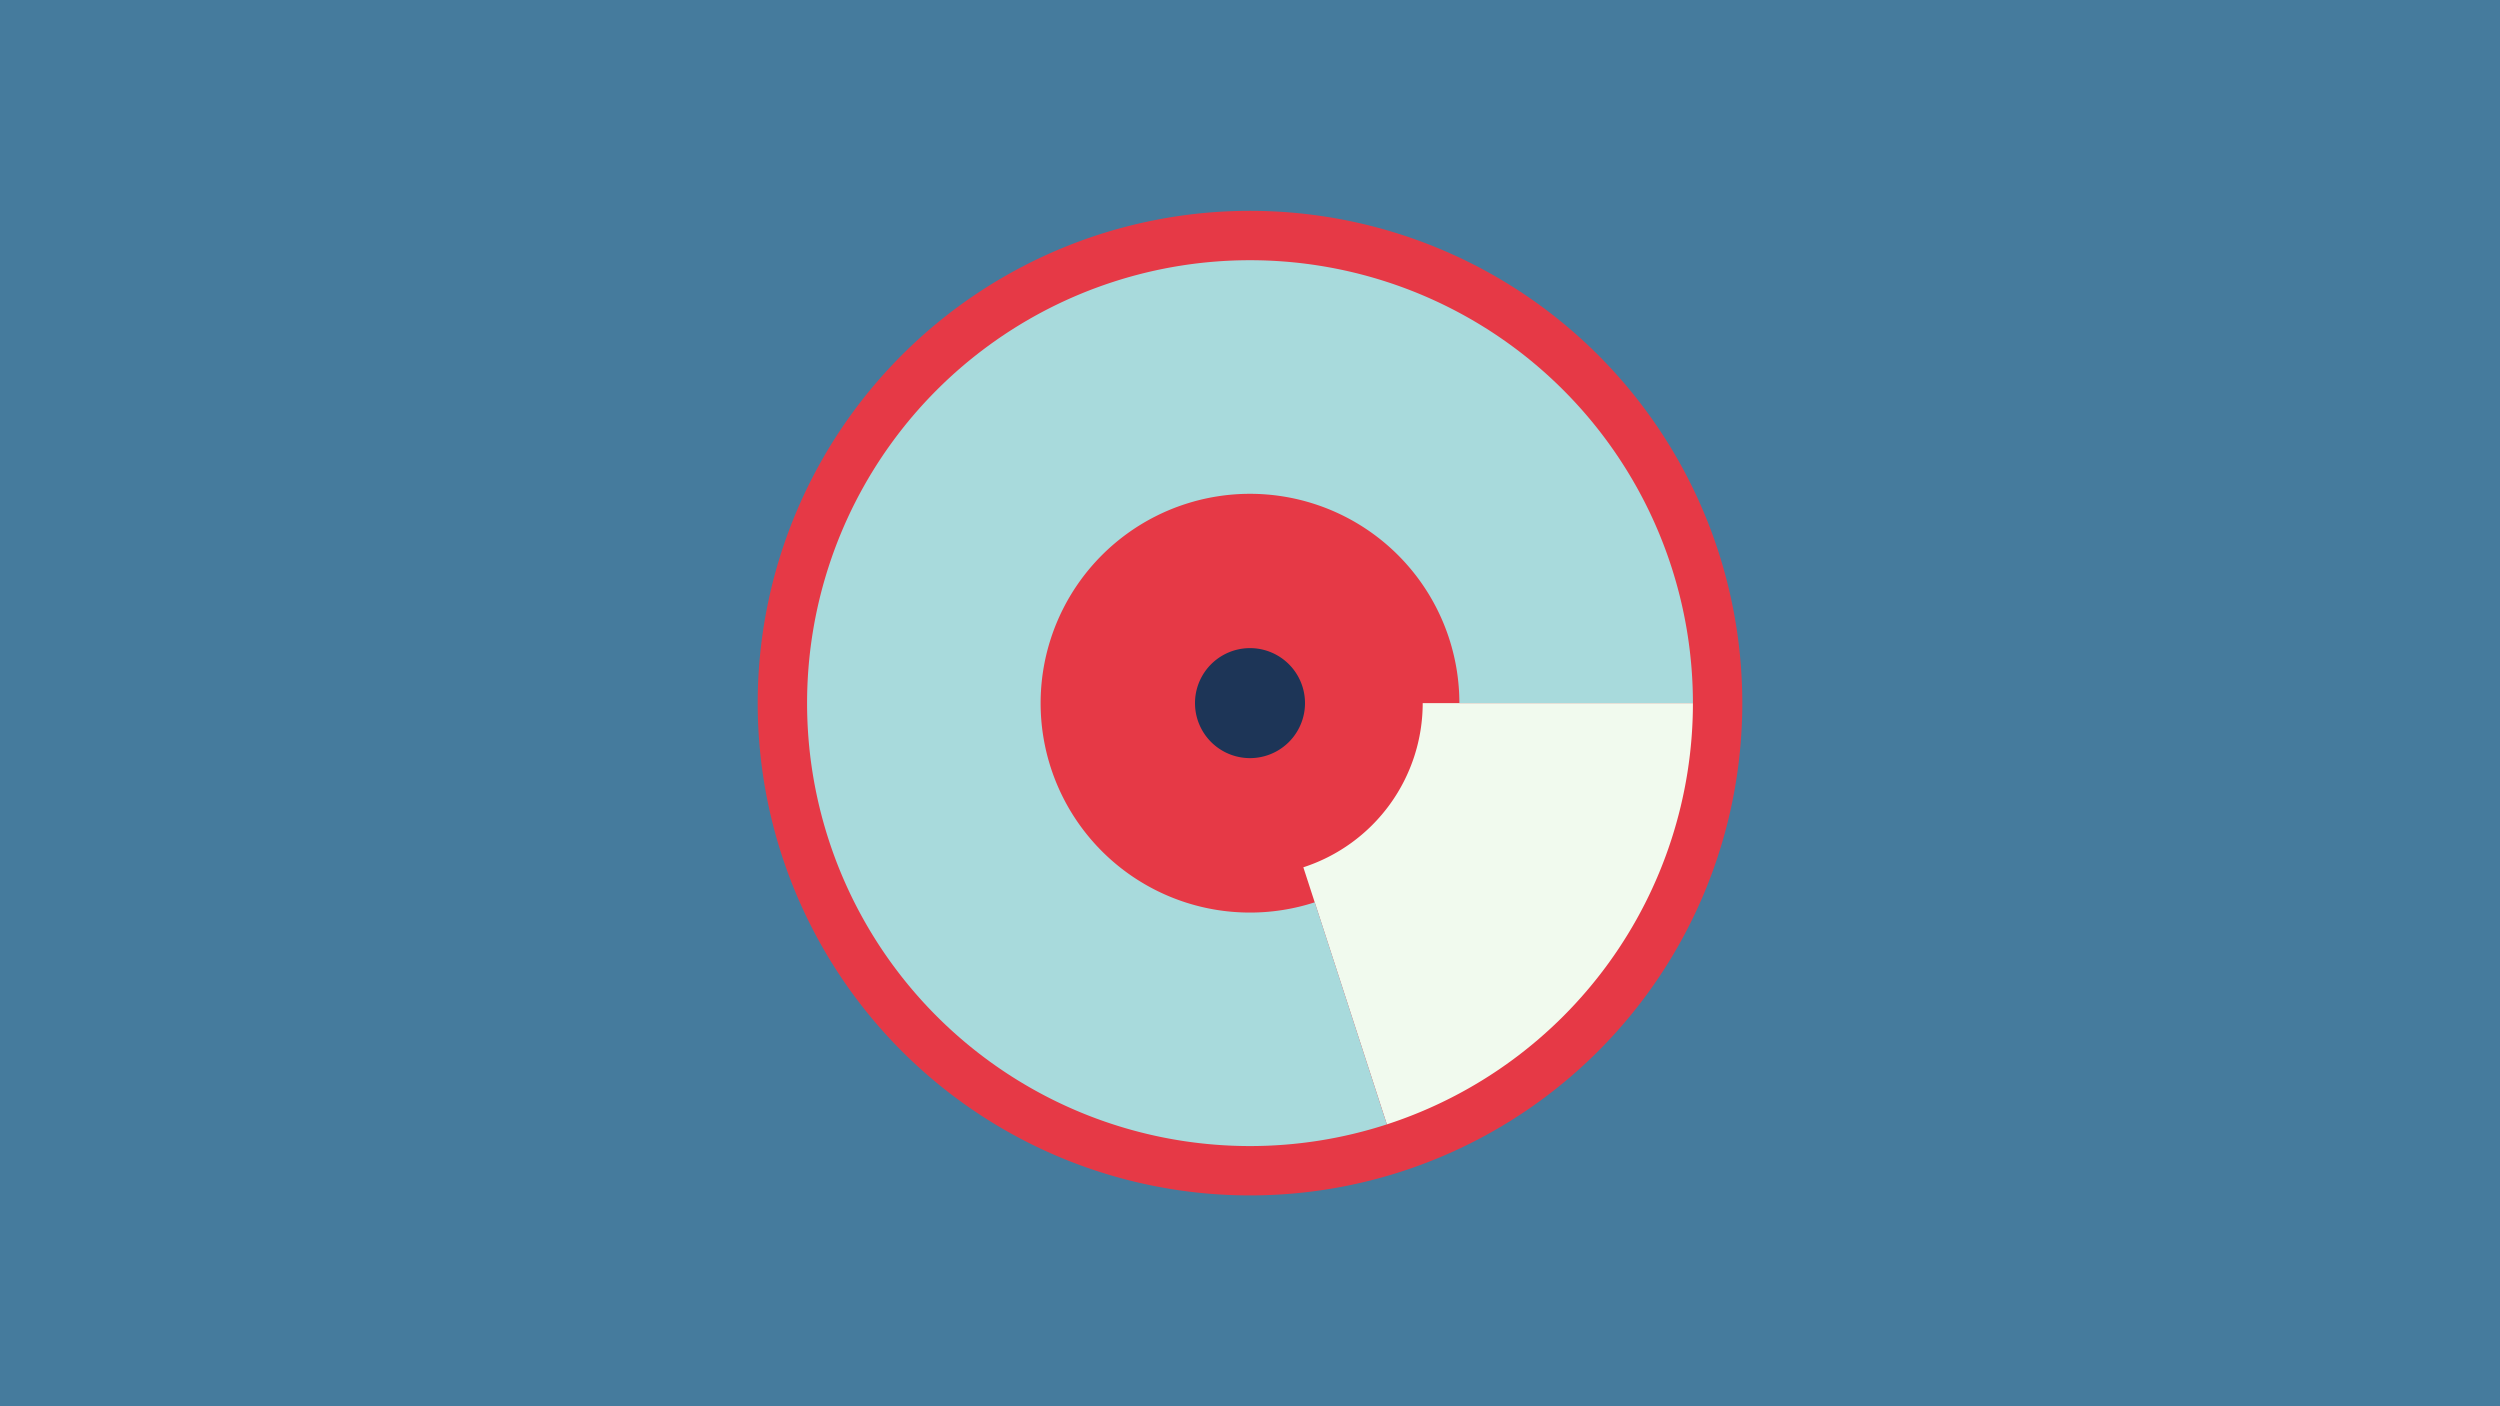 <svg width="1200" height="675" viewBox="-500 -500 1200 675" xmlns="http://www.w3.org/2000/svg"><title>19046-10058331970</title><path d="M-500-500h1200v675h-1200z" fill="#457b9d"/><path d="M336.3-162.5a236.3 236.3 0 1 1-472.6 0 236.3 236.3 0 1 1 472.6 0z" fill="#e63946"/><path d="M312.6-162.5a212.6 212.6 0 0 1-146.9 202.2l-40.1-123.4a82.9 82.9 0 0 0 57.3-78.8z" fill="#f1faee"/><path d="M165.7 39.7a212.6 212.6 0 1 1 146.9-202.2l-112.1 0a100.5 100.5 0 1 0-69.4 95.6z" fill="#a8dadc"/><path d="M126.4-162.5a26.4 26.4 0 1 1-52.8 0 26.4 26.4 0 1 1 52.8 0z" fill="#1d3557"/></svg>